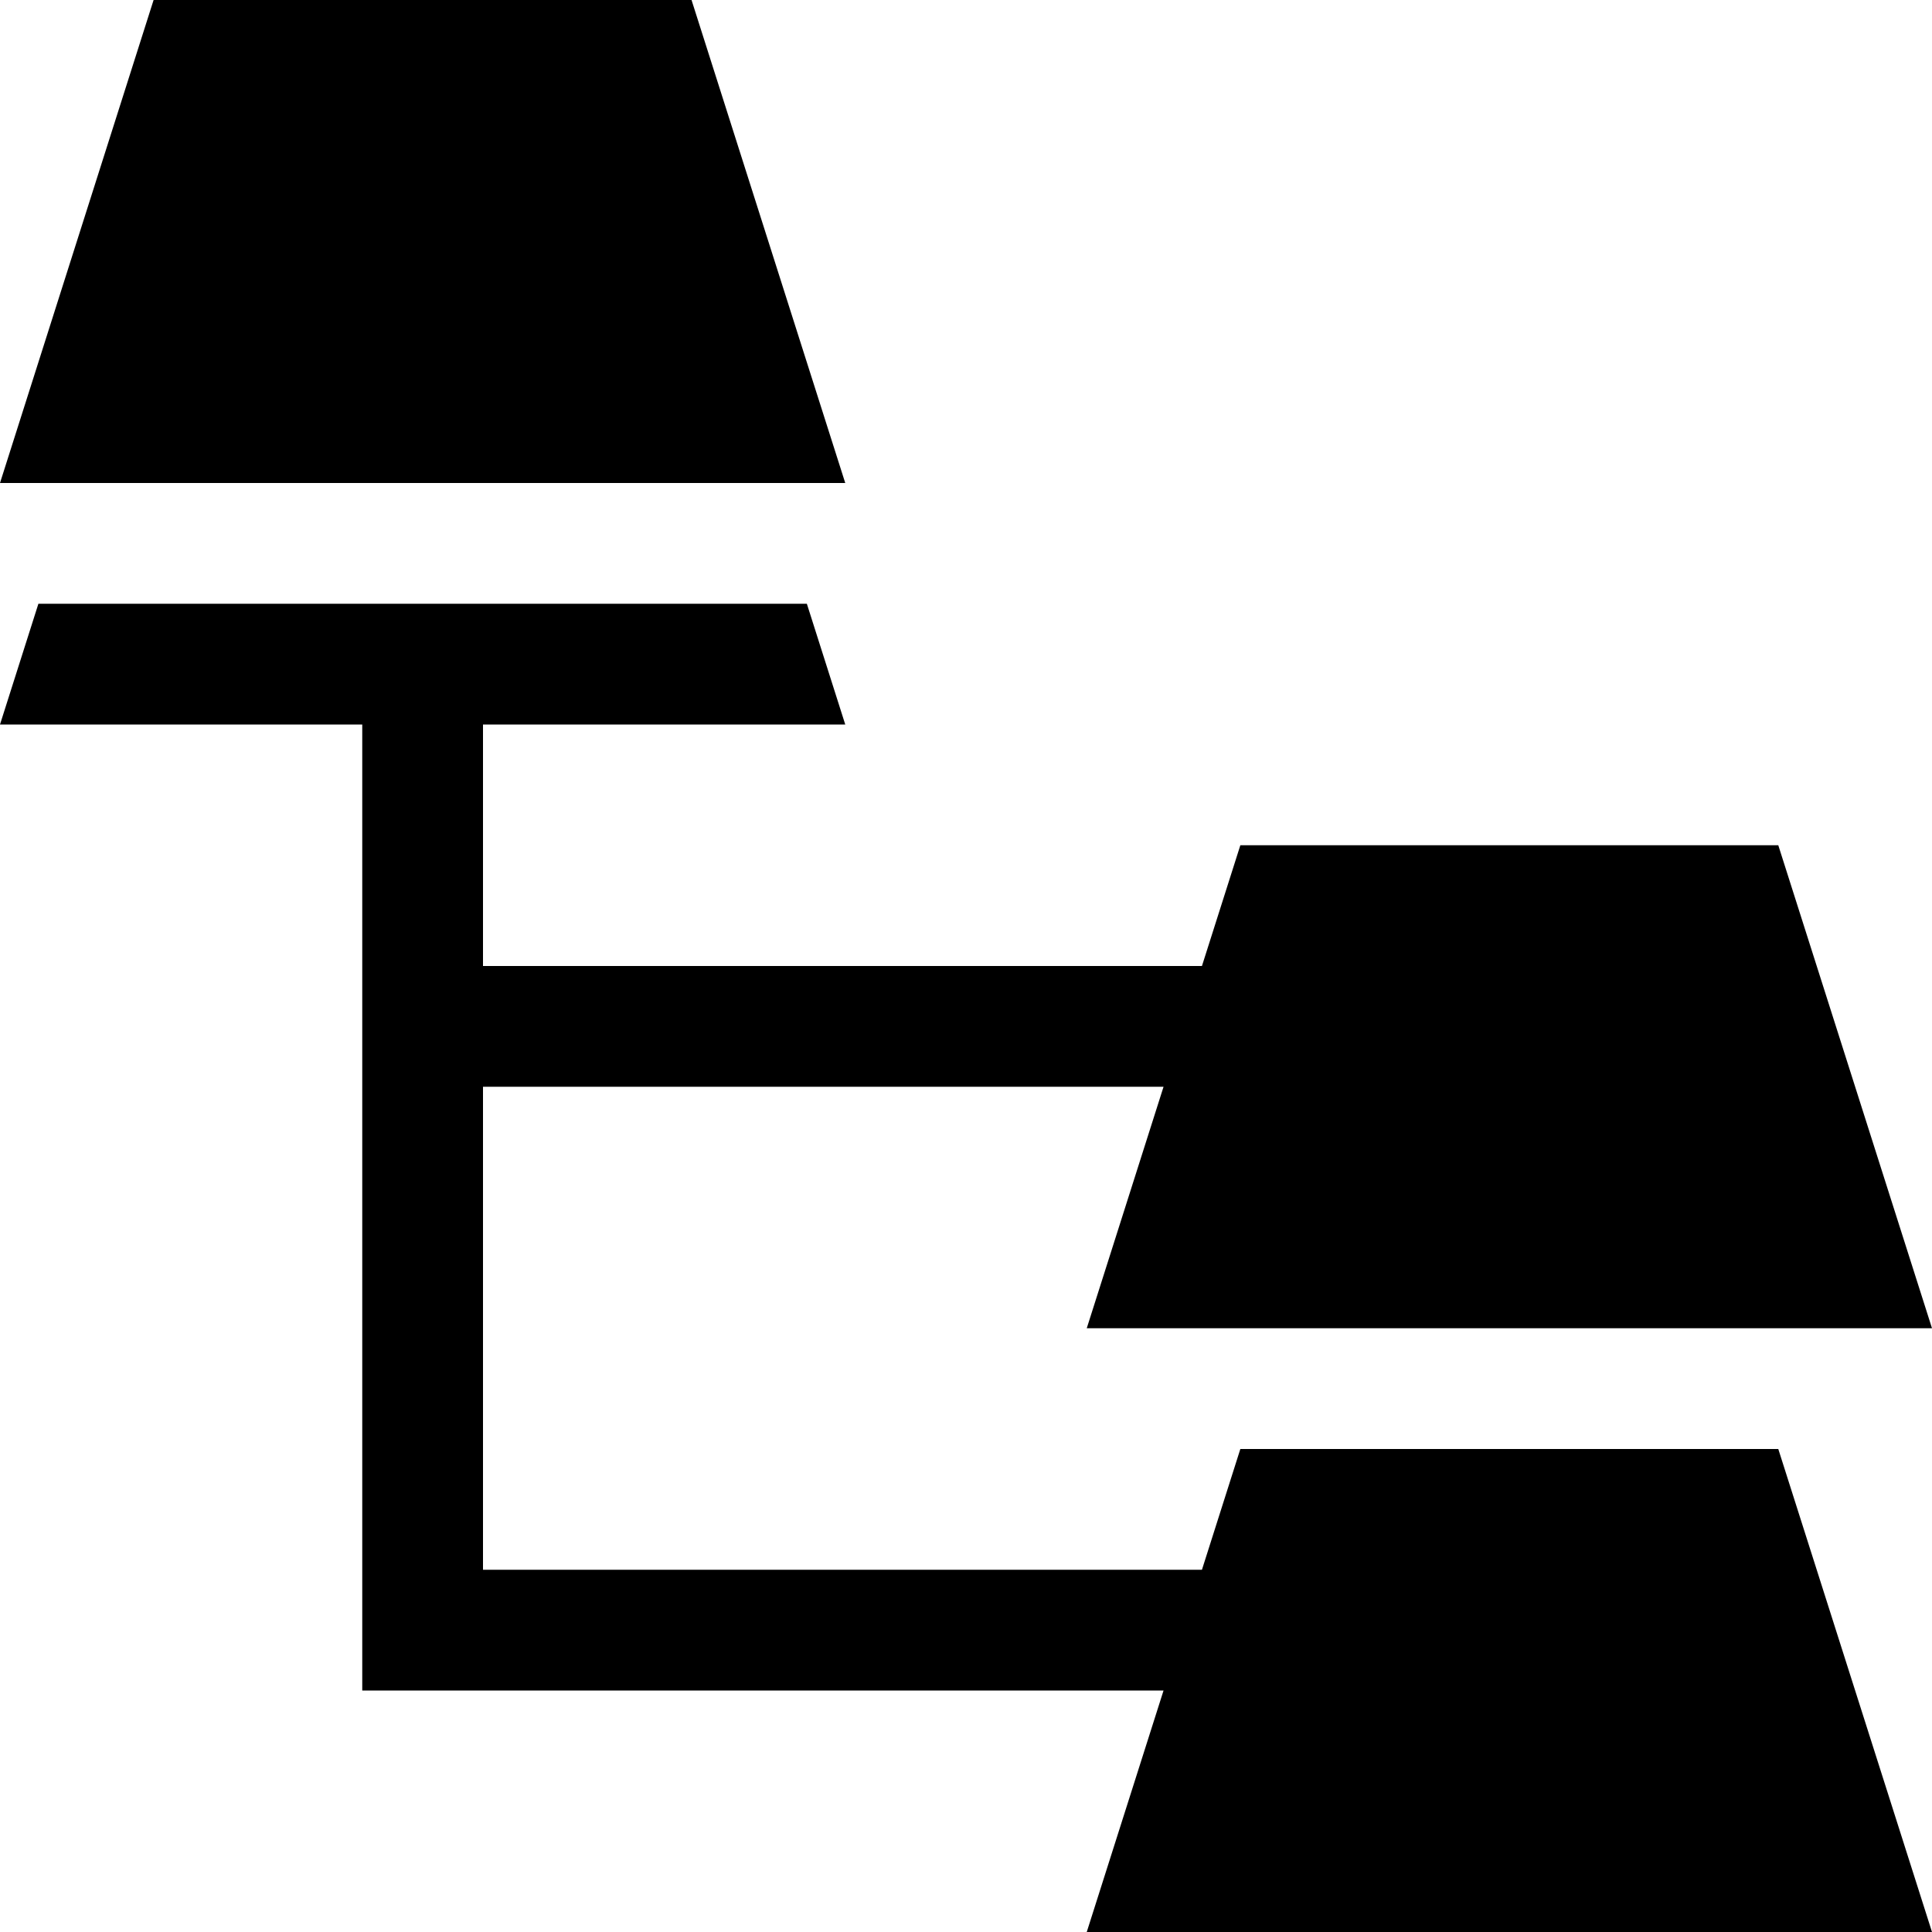 <svg id="icons" xmlns="http://www.w3.org/2000/svg" viewBox="0 0 16 16"><path d="M14.727 12L16 16H9l.636-2H3V6H0l.318-1h6.364L7 6H4v2h5.954l.318-1h4.455L16 11H9l.636-2H4v4h5.954l.318-1zm-9-12H1.272L0 4h7z"/></svg>